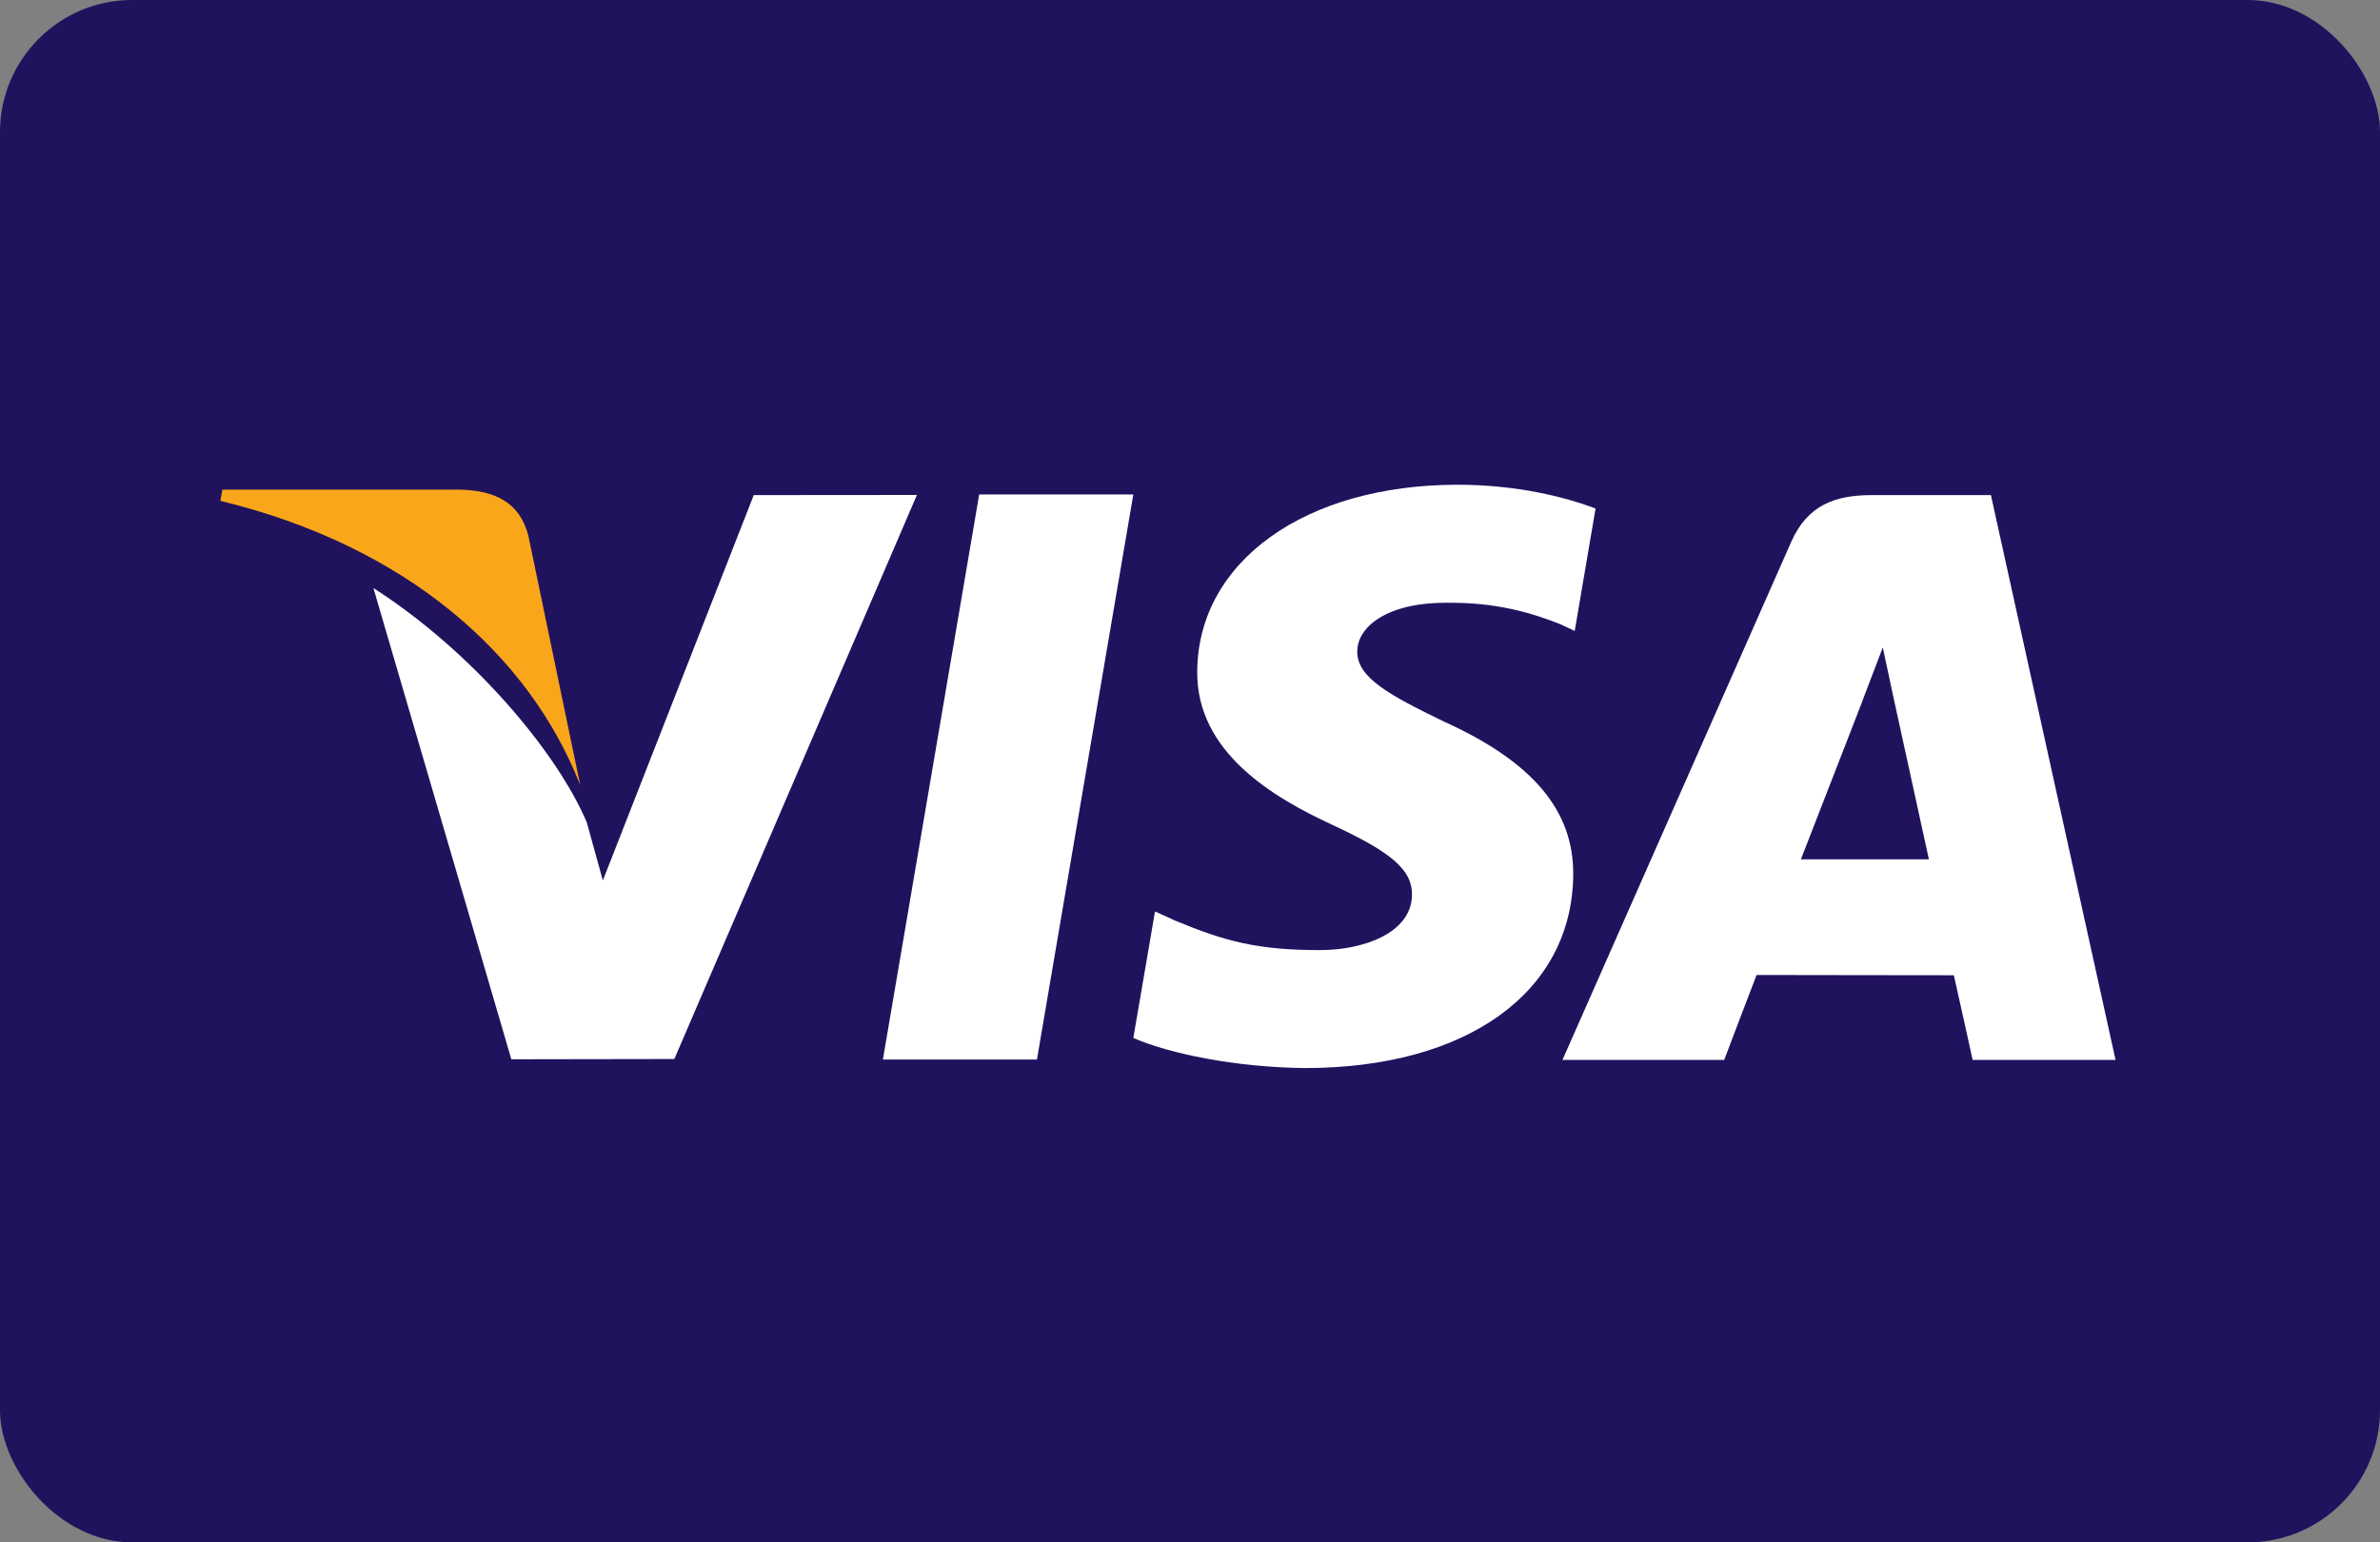 <svg width="54" height="35" viewBox="0 0 54 35" fill="none" 
    xmlns="http://www.w3.org/2000/svg">
    <rect x="0" y="0" width="54" height="35" fill="#808080" stroke="none"/>
    <rect width="54" height="35" rx="3" fill="#21125E"/>
    <path fill-rule="evenodd" clip-rule="evenodd" d="M32.798 13.679C33.941 13.661 34.77 13.911 35.414 14.17L35.729 14.318L36.202 11.539C35.51 11.279 34.425 11 33.071 11C29.617 11 27.183 12.739 27.164 15.232C27.142 17.074 28.898 18.102 30.225 18.716C31.587 19.346 32.044 19.746 32.037 20.308C32.026 21.166 30.951 21.56 29.947 21.56C28.548 21.56 27.804 21.367 26.656 20.888L26.206 20.683L25.714 23.554C26.532 23.912 28.041 24.221 29.608 24.237C33.282 24.237 35.67 22.518 35.695 19.855C35.71 18.397 34.778 17.285 32.758 16.373C31.536 15.778 30.788 15.382 30.795 14.782C30.795 14.249 31.43 13.679 32.798 13.679ZM20.032 24.044L22.217 11.22H25.714L23.527 24.044H20.032ZM13.678 19.98L17.102 11.235L20.804 11.232L15.3 24.032L11.602 24.038L8.472 13.344C10.722 14.784 12.638 17.069 13.313 18.66L13.678 19.98ZM42.471 11.235H45.172L48 24.052H44.757C44.757 24.052 44.435 22.578 44.331 22.131C44.062 22.131 42.937 22.129 41.877 22.128C40.935 22.127 40.045 22.125 39.855 22.125C39.72 22.471 39.121 24.052 39.121 24.052H35.451L40.64 12.299C41.009 11.463 41.633 11.235 42.471 11.235ZM42.254 15.916C42.254 15.916 41.149 18.764 40.861 19.5H43.765L42.955 15.798L42.719 14.692C42.631 14.928 42.513 15.235 42.418 15.482C42.319 15.74 42.244 15.934 42.254 15.916Z" fill="white"/>
    <path d="M11.987 12.152C11.783 11.371 11.195 11.138 10.464 11.111H5.045L5 11.366C9.217 12.389 12.007 14.854 13.165 17.818L11.987 12.152Z" fill="#FAA61A"/>
</svg>
